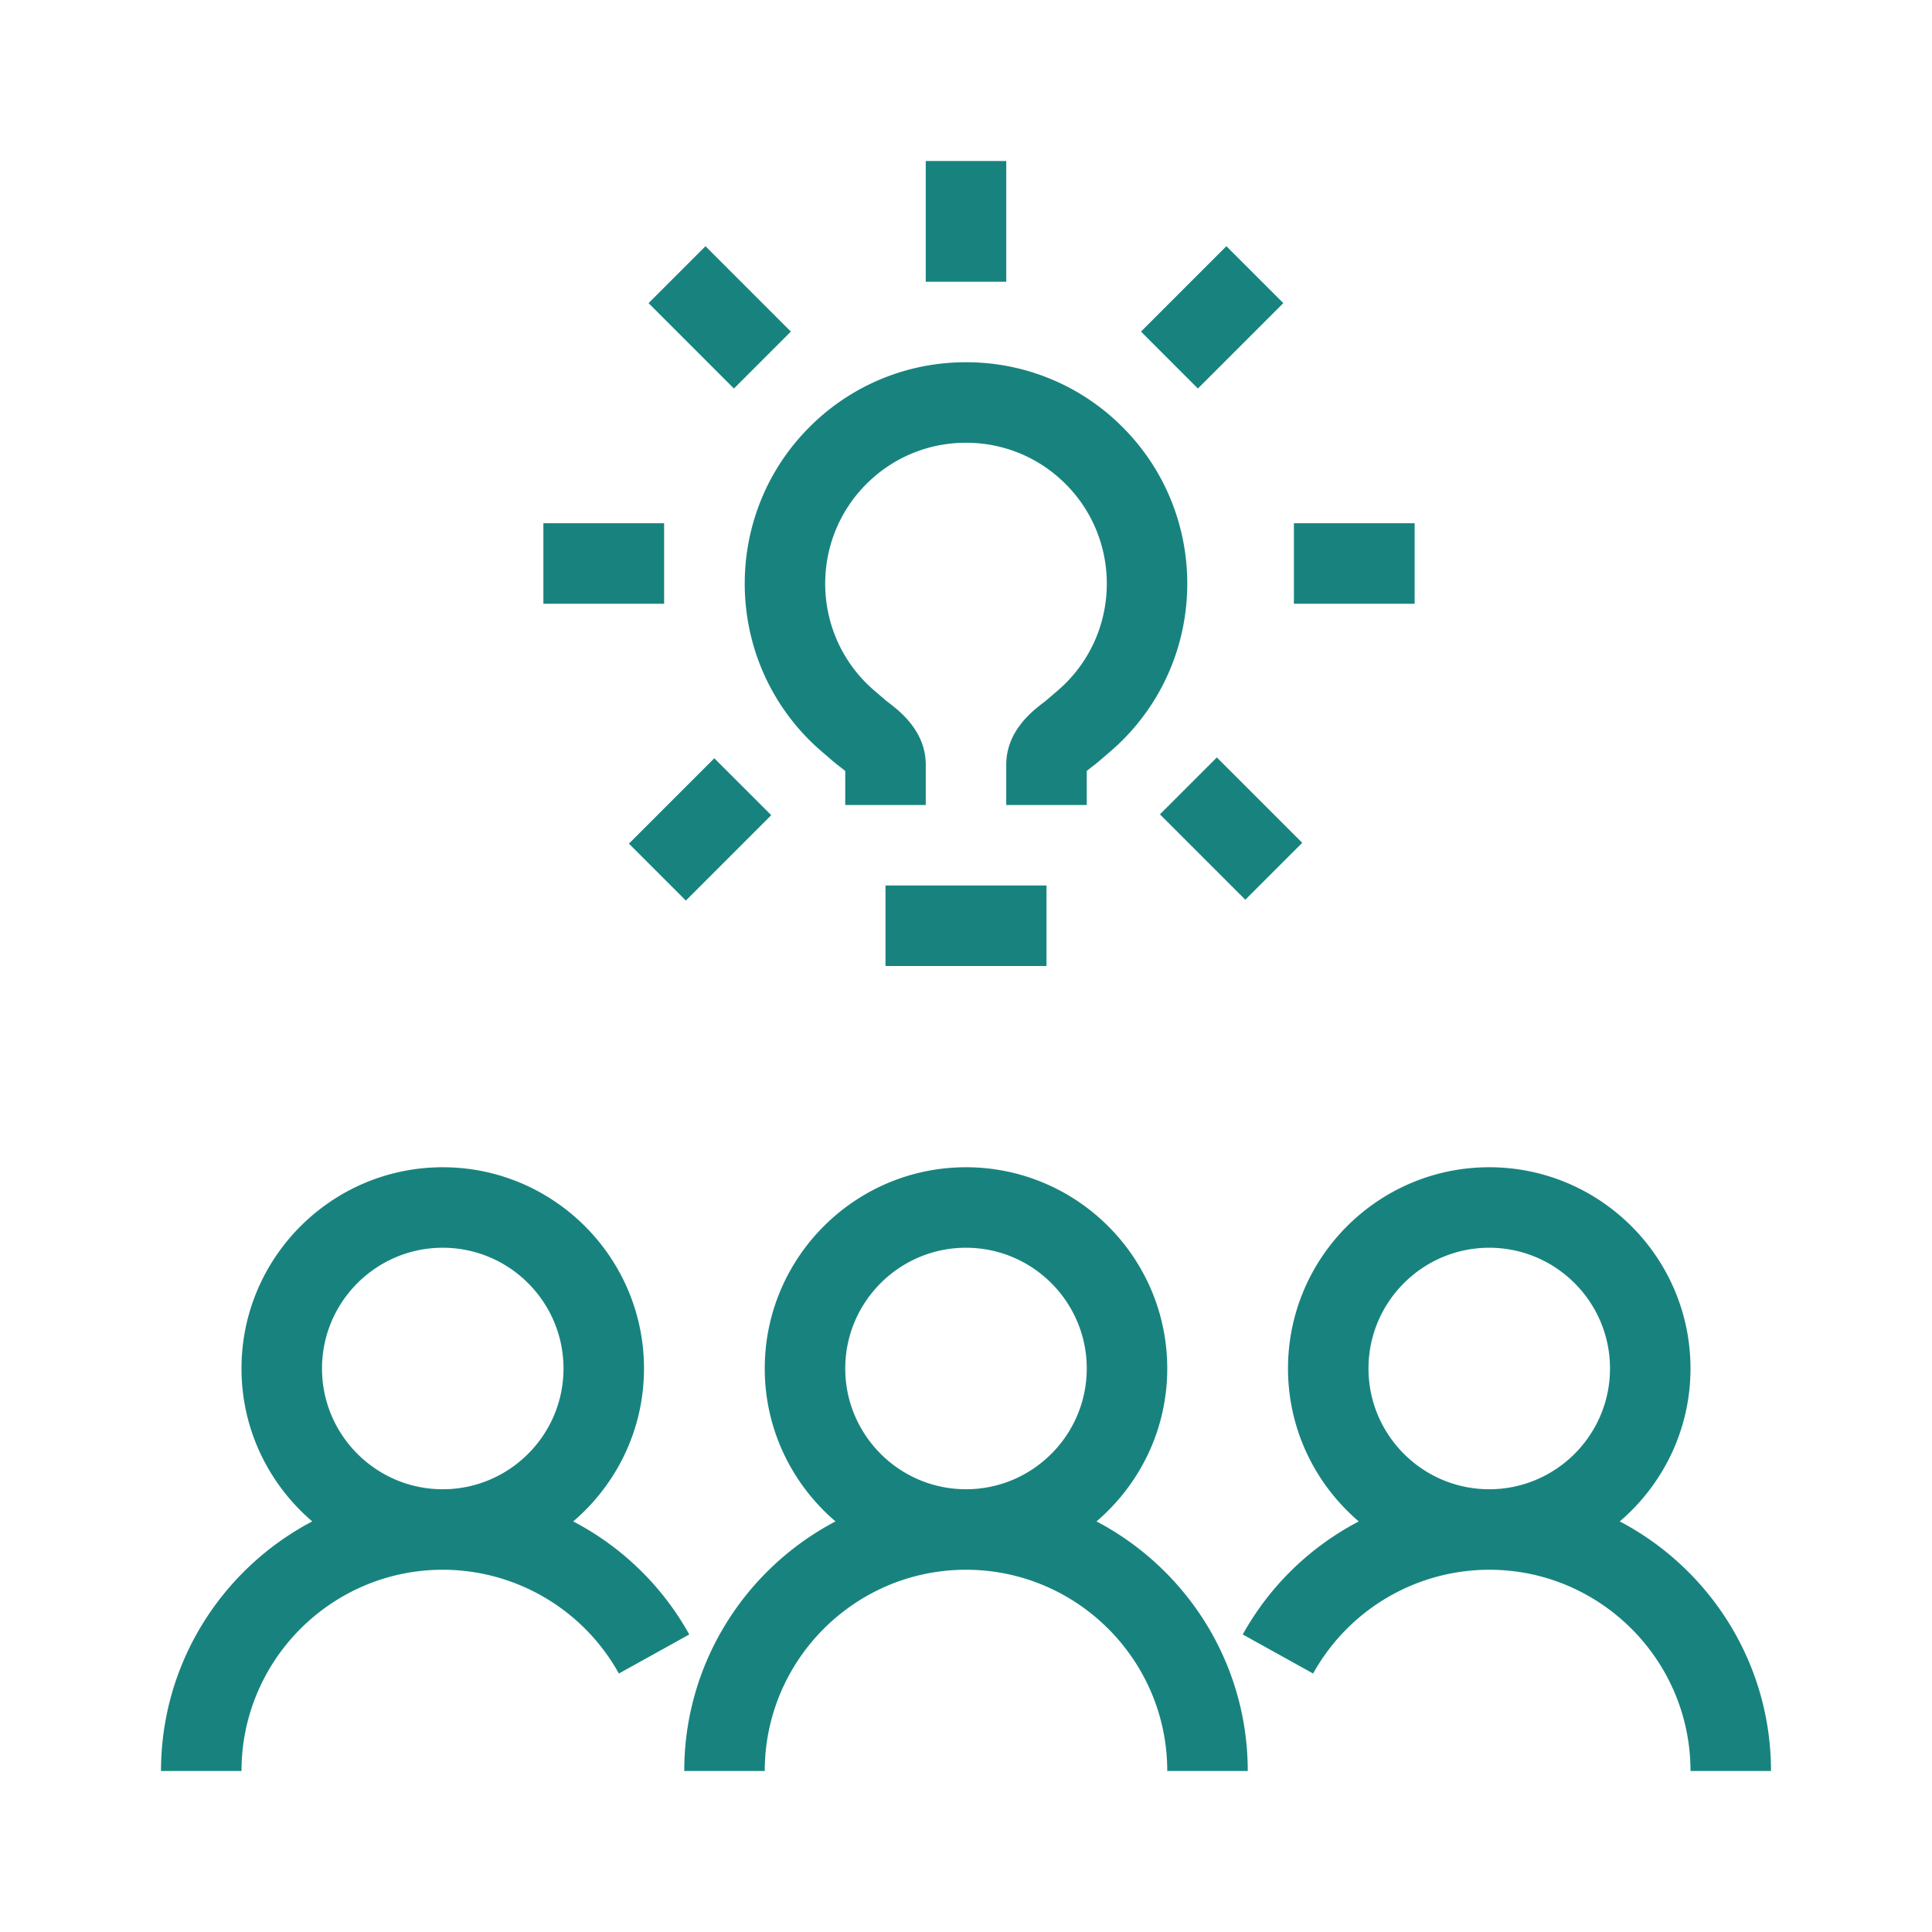 <?xml version="1.0" encoding="UTF-8"?>
<svg xmlns="http://www.w3.org/2000/svg" viewBox="0 0 192 192"><path d="M108.969 151.196C113.264 147.525 116 142.08 116 136c0-11.028-8.972-20-20-20s-20 8.972-20 20c0 6.08 2.736 11.525 7.031 15.196C74.106 155.882 68 165.24 68 176h8c0-11.028 8.972-20 20-20s20 8.972 20 20h8c0-10.761-6.106-20.118-15.031-24.804zM84 136c0-6.617 5.383-12 12-12s12 5.383 12 12-5.383 12-12 12-12-5.383-12-12zm-27.034 15.198C61.263 147.528 64 142.081 64 136c0-11.028-8.972-20-20-20s-20 8.972-20 20c0 6.08 2.736 11.525 7.031 15.196C22.106 155.882 16 165.24 16 176h8c0-11.028 8.972-20 20-20a20.03 20.03 0 0 1 17.503 10.313l6.995-3.881a28.02 28.02 0 0 0-11.532-11.234zM32 136c0-6.617 5.383-12 12-12s12 5.383 12 12-5.383 12-12 12-12-5.383-12-12zm128.969 15.196C165.264 147.525 168 142.08 168 136c0-11.028-8.972-20-20-20s-20 8.972-20 20c0 6.081 2.737 11.527 7.034 15.198a28.02 28.02 0 0 0-11.532 11.234l6.995 3.881A20.03 20.03 0 0 1 148 156c11.028 0 20 8.972 20 20h8c0-10.761-6.106-20.118-15.031-24.804zM136 136c0-6.617 5.383-12 12-12s12 5.383 12 12-5.383 12-12 12-12-5.383-12-12zm4.587-76h-12v-8h12v8zM66 60H54v-8h12v8zm34-32h-8V16h8v12zM72.938 38.61l-8.485-8.485 5.657-5.658 8.485 8.486-5.657 5.657zm47.992 36.663l8.485 8.485-5.657 5.657-8.485-8.485 5.657-5.657zm-1.883-36.663l-5.657-5.657 8.485-8.486 5.658 5.658-8.486 8.485zm-48.06 36.745l5.658 5.657-8.485 8.486-5.658-5.658 8.486-8.485zM88 88h16v8H88v-8zm-7.557-45.556A21.858 21.858 0 0 1 96 36.001a21.859 21.859 0 0 1 15.557 6.443c8.577 8.578 8.578 22.535 0 31.113-.636.636-1.221 1.135-1.787 1.618l-.545.467c-.183.159-.412.34-.67.537-.157.12-.38.293-.555.443V80h-8V76c0-3.339 2.581-5.32 3.683-6.167.11-.084.211-.159.292-.228l.606-.52c.487-.416.909-.775 1.319-1.186 5.458-5.458 5.458-14.34 0-19.798C103.256 45.457 99.74 44 96 44s-7.255 1.456-9.9 4.1c-5.458 5.46-5.458 14.34 0 19.8.41.41.832.769 1.32 1.184l.607.522c.08.068.181.143.29.227C89.42 70.681 92 72.662 92 76.001V80h-8v-3.378a13.38 13.38 0 0 0-.555-.443 14.598 14.598 0 0 1-.67-.537l-.544-.467c-.566-.483-1.152-.982-1.788-1.617-8.577-8.579-8.577-22.536 0-31.114z" style="fill: #18837e;"/></svg>
